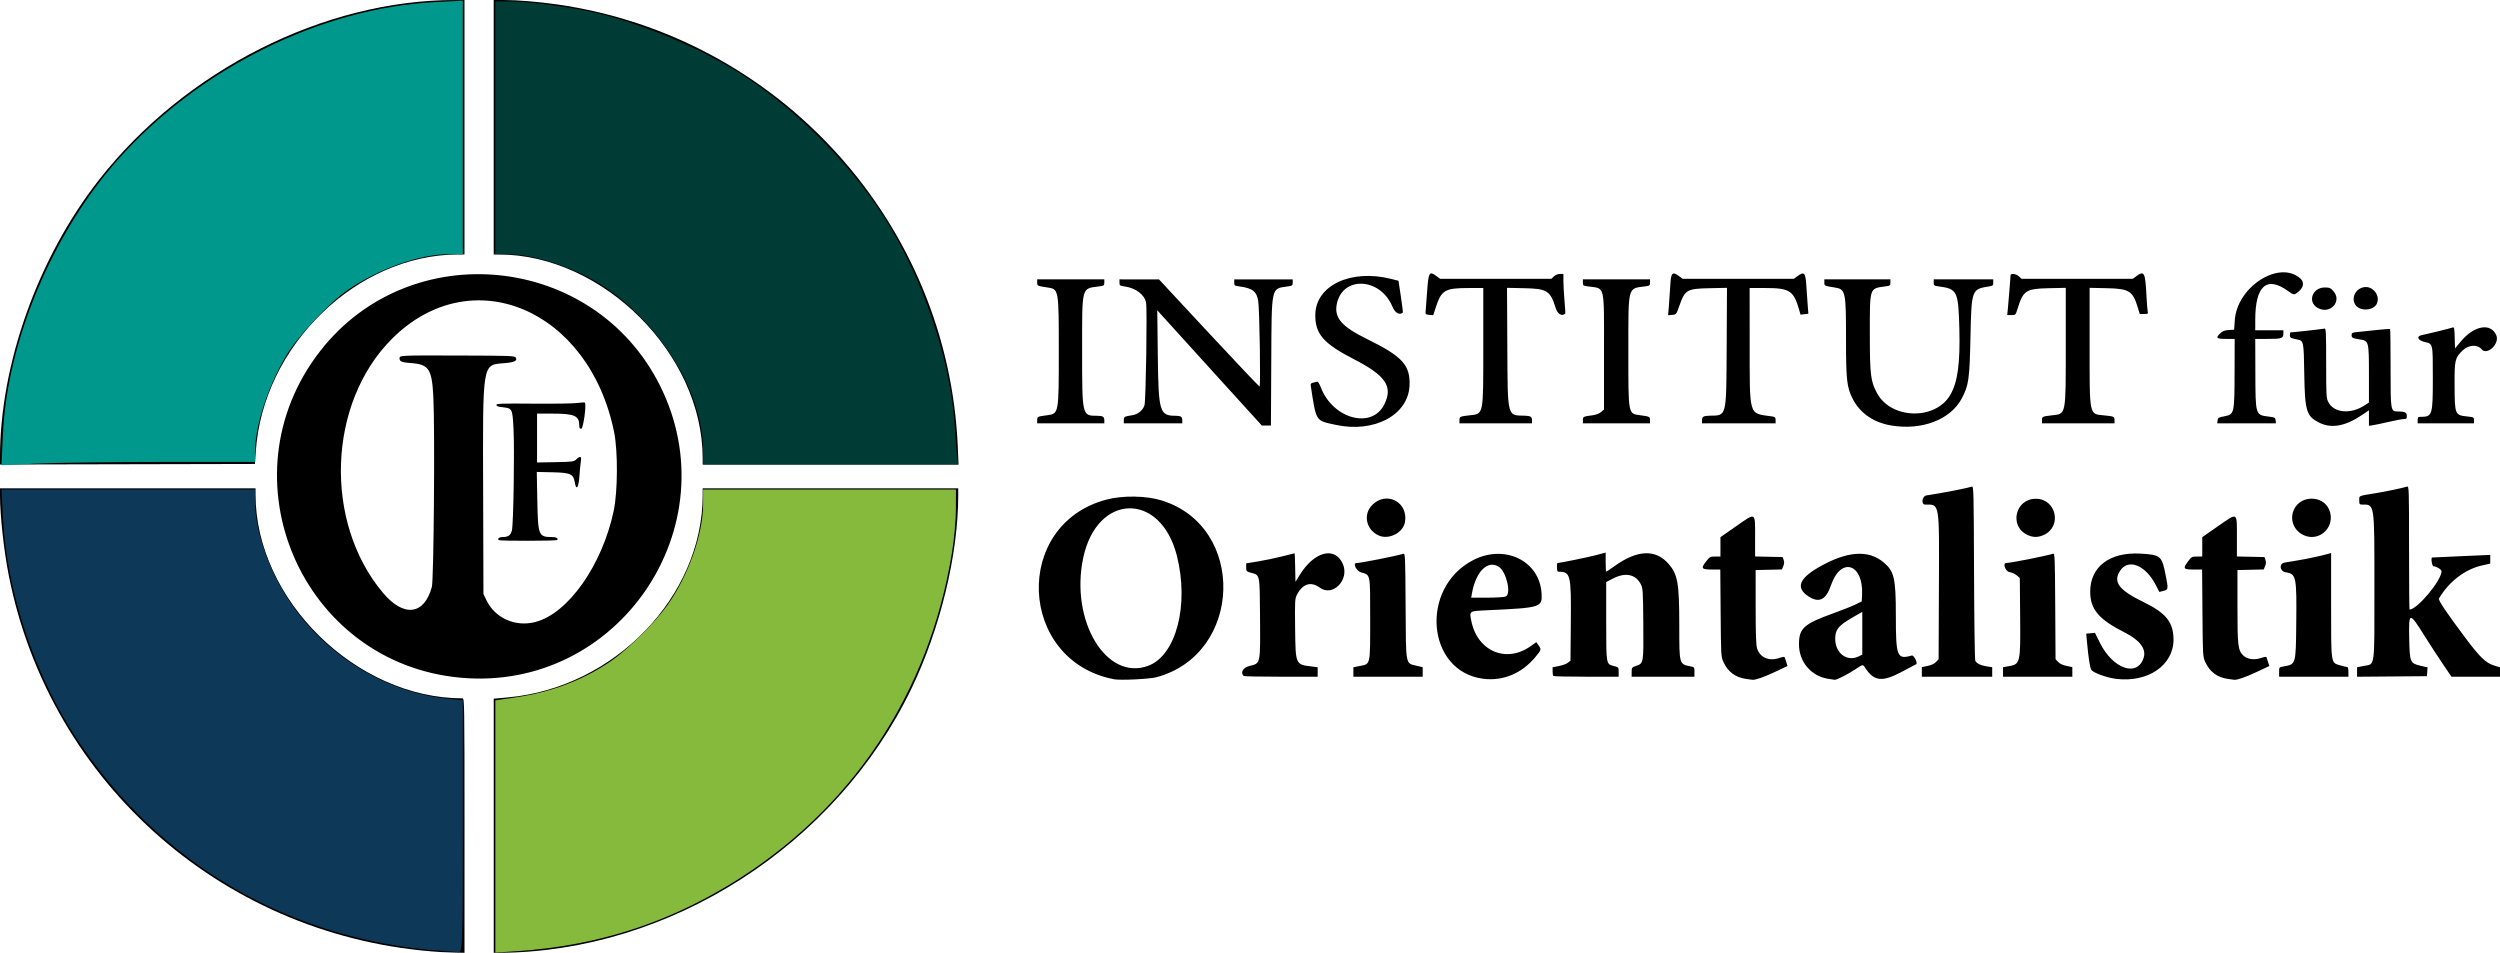 <svg viewBox="0 0 738.88 281.6" xmlns="http://www.w3.org/2000/svg">
 <g transform="translate(-7.107 -17.71)">
  <g fill="currentColor">
   <path d="m137.51 299.1c-63.317-3.906-115.56-49.398-127.81-111.31-1.441-7.278-2.586-17.718-2.588-23.6l-7.8e-4 -2.16h75.52v1.848c0 30.986 29.7 60.216 61.2 60.231 0.53 2.6e-4 0.56 2.004 0.56 37.6v37.6l-2.64-0.058c-1.452-0.032-3.36-0.102-4.24-0.156zm15.52-37.338v-37.552l4.24-0.387c31.464-2.869 57.433-29.794 57.514-59.629l6e-3 -2.16h75.52v2.176c0 17.34-5.288 39.209-13.749 56.864-22.281 46.489-71.534 78.071-122.01 78.235l-1.52 5e-3zm183.36-43.291c-28.429-5.437-30.141-45.748-2.255-53.107 4.806-1.268 11.716-1.163 16.291 0.249 25.131 7.755 24.008 45.457-1.556 52.257-2.04 0.543-10.624 0.956-12.48 0.601zm10.079-3.984c8.268-3.094 12.148-18.035 8.456-32.567-4.825-18.992-23.637-18.506-27.68 0.714-3.912 18.596 6.877 36.472 19.224 31.852zm98.982 3.83c-16.75-2.158-18.815-26.898-2.927-35.075 9.316-4.794 19.616 0.22 20.194 9.832 0.249 4.147-0.108 4.26-15.877 4.992-5.634 0.262-5.482 0.164-4.891 3.139 1.79 9.011 10.379 12.636 17.617 7.436l1.595-1.146 0.654 0.919c0.892 1.253 0.873 1.324-0.957 3.523-4.023 4.834-9.572 7.132-15.407 6.38zm6.64-24.291c1.766-0.672 0.264-7.317-1.987-8.792-3.275-2.146-6.824 1.379-7.974 7.92l-0.211 1.2h4.655c2.56 0 5.043-0.148 5.518-0.328zm71.012 24.332c-3.119-0.459-5.291-2.088-6.616-4.964-0.725-1.573-0.739-1.818-0.84-14.48l-0.103-12.88h-2.503c-3.062 0-3.3-0.33-1.709-2.373 1.079-1.385 1.23-1.467 2.7-1.467h1.557v-5.727l4.547-3.169c6.014-4.191 5.693-4.36 5.693 3.004v5.873l8.146 0.179 0.298 0.85c0.204 0.582 0.171 1.159-0.108 1.83l-0.406 0.98-7.77 0.179 4e-3 10.88c3e-3 7.643 0.12 11.265 0.395 12.175 0.848 2.808 3.512 3.981 6.631 2.918 1.114-0.38 1.51-0.409 1.597-0.119 0.064 0.212 0.269 0.864 0.456 1.449l0.34 1.063-3.714 1.745c-3.332 1.566-5.764 2.412-6.669 2.321-0.176-0.018-1.043-0.138-1.927-0.268zm24.232-0.041c-5.021-0.836-8.554-5.06-8.537-10.206 0.016-4.706 1.432-5.992 10.016-9.088 2.759-0.995 5.808-2.205 6.776-2.689l1.76-0.88 0.096-1.839c0.488-9.324-6.253-11.491-9.177-2.951-1.504 4.394-3.54 5.378-6.741 3.259-3.64-2.409-2.732-5.136 2.789-8.372 8.482-4.971 14.929-5.497 19.543-1.596 3.093 2.616 3.57 4.7 3.57 15.603 0 12.292 0.334 13.136 4.699 11.89 0.616-0.176 1.826 2.175 1.322 2.567-0.056 0.043-2.045 1.098-4.421 2.344-5.539 2.904-7.913 2.702-10.399-0.885-1.072-1.546-0.659-1.567-3.347 0.171-2.341 1.515-5.383 3.046-5.934 2.987-0.176-0.019-1.083-0.161-2.015-0.316zm9.044-6.582 1.131-0.539v-12.652l-2.8 1.612c-4.269 2.458-5.2 3.596-5.2 6.359 0 4.241 3.44 6.856 6.869 5.221zm76.011 6.594c-2.763-0.359-6.641-1.791-7.188-2.654-0.413-0.652-0.852-3.49-1.301-8.405l-0.209-2.284 2.58-0.246 1.45 2.921c3.92 7.897 11.262 10.309 12.994 4.269 0.711-2.48-1.265-5.071-5.491-7.2-7.816-3.936-10.349-6.905-10.353-12.137-6e-3 -7.404 5.778-11.782 14.878-11.259 5.88 0.338 6.279 0.664 7.351 6.01 0.907 4.526 0.896 4.628-0.573 5.001l-1.222 0.31-1.092-2.111c-2.999-5.796-8.032-7.829-10.454-4.224-2.246 3.343-0.49 5.748 6.776 9.281 6.738 3.276 8.924 5.979 8.957 11.079 0.05 7.668-7.607 12.883-17.103 11.648zm33.113 0.029c-3.119-0.459-5.291-2.088-6.616-4.964-0.725-1.573-0.739-1.818-0.84-14.48l-0.103-12.88h-2.503c-3.036 0-3.234-0.271-1.706-2.334 1.065-1.438 1.186-1.506 2.685-1.506h1.569v-5.727l4.547-3.169c6.014-4.191 5.693-4.36 5.693 3.004v5.873l8.146 0.179 0.298 0.85c0.204 0.582 0.171 1.159-0.108 1.83l-0.406 0.98-7.77 0.179v10.72c0 11.748 0.155 13.022 1.77 14.569 1.16 1.111 3.22 1.379 5.26 0.684 1.114-0.38 1.51-0.409 1.597-0.119 0.064 0.212 0.269 0.864 0.456 1.449l0.34 1.063-3.714 1.745c-3.332 1.566-5.764 2.412-6.669 2.321-0.176-0.018-1.043-0.138-1.927-0.268zm-522.13-0.34c-47.107-4.191-70.793-59.127-41.633-96.56 26.719-34.3 80.87-28.822 100.4 10.156 20.921 41.748-12.267 90.541-58.769 86.404zm21.963-16.474c9.676-2.52 19.701-16.721 23.134-32.771 1.221-5.708 1.293-17.656 0.14-23.347-7.378-36.427-42.193-51.039-65.675-27.565-18.996 18.99-20.234 54.129-2.644 75.053 6.147 7.312 12.2 6.585 14.45-1.734 0.577-2.134 0.926-46.773 0.439-56.224-0.424-8.234-1.32-9.563-6.707-9.95-2.642-0.19-3.284-0.462-3.284-1.39 0-0.882 2e-3 -0.882 17.565-0.83 15.492 0.045 16.466 0.082 16.8 0.627 0.551 0.899-0.401 1.377-3.218 1.615-6.798 0.575-6.55-0.915-6.434 38.607l0.087 29.6 0.829 1.76c2.533 5.378 8.567 8.1 14.518 6.55zm-10.778-24.194c-0.568-0.351 0.066-0.916 1.029-0.916 1.748 0 2.449-0.492 2.816-1.975 0.462-1.868 0.804-23.793 0.469-30.105-0.311-5.869-0.366-5.977-3.174-6.278-1.359-0.146-1.869-0.332-1.869-0.681 0-0.419 1.398-0.468 11.04-0.385 6.072 0.052 11.904-0.041 12.96-0.206 1.056-0.166 2.017-0.208 2.136-0.095 0.531 0.509-0.472 7.726-1.074 7.726-0.43 0-0.582-0.245-0.582-0.939 0-2.917-1.383-3.541-7.846-3.541h-4.633v14.442l5.415-0.101c5.104-0.095 5.459-0.142 6.181-0.821 1.21-1.138 1.619-0.946 1.351 0.637-0.126 0.746-0.319 2.726-0.428 4.4-0.218 3.331-0.942 4.308-1.347 1.817-0.412-2.533-1.246-2.919-6.576-3.038l-4.672-0.104 0.155 8.264c0.2 10.647 0.334 10.976 4.463 10.982 1.125 2e-3 1.835 0.452 1.4 0.887-0.267 0.267-16.783 0.296-17.212 0.03zm220.12 40.151c-1.054-1.054-0.18-2.516 1.787-2.987 3.224-0.772 3.148-0.418 3.046-14.286-0.097-13.071 0.021-12.487-2.662-13.238-1.359-0.38-1.424-0.453-1.424-1.59v-1.192l3.44-0.56c1.892-0.308 5.096-0.977 7.12-1.486 2.024-0.509 3.712-0.926 3.751-0.927 0.039-3.2e-4 0.111 1.897 0.16 4.217l0.089 4.217 1.251-2.029c4.301-6.974 10.412-8.543 12.743-3.273 2.062 4.66-2.963 9.85-6.803 7.026-2.636-1.939-5.072-1.178-6.764 2.112-0.594 1.154-0.627 1.777-0.531 9.92 0.127 10.741 0.096 10.668 4.823 11.254l1.84 0.228v2.806h-10.827c-5.955 0-10.923-0.096-11.04-0.213zm32.427-1.185v-1.398l1.924-0.378c3.164-0.623 3.036-0.034 3.036-13.977 0-13.514 0.128-12.866-2.695-13.686-1.385-0.402-2.543-2.762-1.356-2.762 1.26 0 11.633-2.053 13.879-2.746 0.512-0.158 0.554 0.867 0.64 15.345 0.106 17.988-0.082 16.956 3.241 17.758l1.811 0.437v2.806h-20.48zm59.093 1.185c-0.117-0.117-0.213-0.747-0.213-1.398v-1.185l1.899-0.374c1.045-0.206 2.233-0.643 2.64-0.973l0.741-0.599 0.101-11.469c0.123-13.976-0.086-14.829-3.627-14.829-0.339 0-0.474-0.363-0.474-1.28 0-0.704 0.062-1.28 0.139-1.28 0.697 0 9.275-1.755 11.461-2.344l2.8-0.755v2.83c0 1.556 0.074 2.83 0.165 2.83s1.135-0.702 2.32-1.559c6.786-4.91 12.223-5.179 16.072-0.796 2.757 3.14 3.198 5.655 3.201 18.26 3e-3 11.644-0.064 11.408 3.442 12.1 0.986 0.195 1.04 0.28 1.04 1.62v1.415h-18.56v-1.37c0-1.323 0.046-1.386 1.352-1.84 2.184-0.76 2.182-0.746 2.09-12.47-0.078-9.835-0.118-10.47-0.75-11.68-1.532-2.937-4.549-3.553-8.184-1.67l-2.028 1.05v11.51c0 12.971-0.041 12.729 2.25 13.306 1.421 0.358 1.43 0.369 1.43 1.762v1.402h-9.547c-5.251 0-9.643-0.096-9.76-0.213zm108.91-1.204v-1.417l1.717-0.356c1.099-0.228 1.992-0.649 2.48-1.168l0.763-0.812 0.089-21.404c0.105-25.267 0.265-24.305-4.046-24.305-1.297 0-0.969-2.483 0.357-2.704 0.572-0.095 2.408-0.398 4.08-0.674 2.984-0.492 8.248-1.575 9.345-1.923 0.525-0.167 0.561 1.271 0.646 25.362 0.049 14.046 0.215 25.796 0.368 26.11 0.381 0.781 1.673 1.402 3.485 1.673l1.516 0.227v2.807h-20.8zm24 5e-3v-1.412l1.36-0.226c3.809-0.633 3.817-0.664 3.695-14.91l-0.095-11.217-0.897-0.771c-0.493-0.424-1.465-0.862-2.16-0.973-1.196-0.191-2.102-2.68-0.975-2.68 1.243 0 11.633-2.058 13.858-2.745 0.508-0.157 0.552 0.906 0.64 15.503l0.094 15.672 0.763 0.812c0.488 0.519 1.382 0.94 2.48 1.168l1.717 0.356v2.835h-20.48zm81.6 7e-3c0-1.372 0.027-1.409 1.2-1.613 3.795-0.66 3.731-0.451 3.861-12.663 0.148-13.972 7e-3 -14.668-3.09-15.191-1.856-0.314-2.085-2.574-0.291-2.873 0.572-0.095 2.408-0.4 4.08-0.677 2.683-0.445 6.773-1.334 8.88-1.93l0.72-0.204v15.248c0 17.717-0.085 17.132 2.594 17.927 0.925 0.275 1.873 0.5 2.104 0.5 0.287 0 0.422 0.461 0.422 1.44v1.44h-20.48zm23.04 0.011v-1.403l1.907-0.375c3.487-0.686 3.212 1.33 3.212-23.57 0-24.86 0.11-24.138-3.67-24.138-0.729 0-0.81-0.125-0.81-1.255 0-1.426-0.405-1.253 4.96-2.124 2.893-0.47 7.769-1.494 9.2-1.933 0.529-0.162 0.56 0.846 0.56 18.09 0 10.044 0.063 18.262 0.139 18.262 2.265 0 9.461-8.624 9.461-11.339 0-0.513-1.548-1.461-2.384-1.461-0.414 0-0.807-2.45-0.416-2.588 0.044-0.016 3.932-0.196 8.64-0.4l8.56-0.372-2.2e-4 1.283-2.6e-4 1.283-2.48 0.56c-4.998 1.13-9.735 4.773-12.684 9.758-0.271 0.458 2.155 4.077 7.672 11.448 4.417 5.901 6.128 7.566 8.565 8.335l1.807 0.57v2.763h-14.344l-2.604-3.842c-1.432-2.113-3.752-5.674-5.155-7.914-4.729-7.55-4.887-7.538-4.731 0.375 0.141 7.145 0.26 7.427 3.436 8.161l1.988 0.459-0.191 2.601-20.64 0.169v-1.403zm-289.12-40.331c-3.757-1.646-4.75-6.24-1.954-9.042 4.258-4.266 10.775-0.8 9.661 5.138-0.583 3.109-4.729 5.209-7.707 3.904zm191.57-0.241c-5.401-2.674-3.379-10.708 2.674-10.626 6.012 0.082 7.737 8.217 2.269 10.7-1.735 0.788-3.247 0.765-4.943-0.074zm81.876 0.18c-3.11-1.349-4.4-4.852-2.883-7.826 2.075-4.067 8.386-3.997 10.252 0.114 2.196 4.836-2.55 9.802-7.369 7.712zm-680.97-23.092c0.01-27.558 11.237-58.992 29.296-82.021 25.375-32.359 66.446-53.1 105.15-53.1h2.833v75.2h-1.744c-30.074 0-57.852 27.003-59.933 58.263l-0.243 3.657-75.36 0.163 7.7e-4 -2.161zm207.68 0.305c0-30.772-29.406-60.171-60.24-60.224l-1.52-0.003v-75.2h2.994c3.997 0 10.249 0.517 15.726 1.3 65.704 9.397 115.71 64.674 118.45 130.94l0.208 5.04h-75.616zm187.2-9.846c-6.162-1.328-5.811-0.784-7.481-11.586-0.087-0.564 0.074-0.765 0.725-0.907 0.46-0.1 1.001-0.231 1.201-0.292 0.201-0.06 0.677 0.708 1.059 1.707 3.565 9.327 15.069 12.417 18.747 5.035 2.633-5.284 0.479-8.511-8.91-13.343-9.075-4.671-11.529-7.486-11.475-13.168 0.081-8.634 10.49-13.585 22.323-10.618l2.267 0.569 0.695 4.641c0.382 2.553 0.658 4.677 0.613 4.72-0.968 0.923-2.324 0.184-3.099-1.689-3.618-8.74-14.927-9.175-16.478-0.634-0.723 3.982 1.537 6.541 9.022 10.215 10.403 5.105 12.768 7.705 12.503 13.743-0.381 8.668-10.427 14.038-21.711 11.606zm164.08 0.169c-5.258-0.885-9.265-3.673-11.422-7.944-1.702-3.371-1.943-5.556-1.943-17.616 0-14.165-0.12-14.708-3.36-15.227-3.085-0.495-3.04-0.473-3.04-1.468v-0.935h19.52v0.94c0 0.88-0.098 0.954-1.52 1.146-4.717 0.638-4.56 0.154-4.56 14.012 0 12.125 0.235 14.056 2.141 17.557 4.209 7.733 17.232 8.037 21.633 0.504 2.188-3.745 2.956-9.349 2.684-19.599-0.294-11.11-0.598-11.735-6.059-12.474-1.422-0.192-1.52-0.266-1.52-1.146v-0.94h17.6v0.946c0 0.846-0.127 0.965-1.2 1.135-5.206 0.821-5.236 0.901-5.535 15.006-0.265 12.466-0.522 14.27-2.589 18.148-3.33 6.247-11.79 9.478-20.832 7.956zm-200.57-16.01c-8.007-8.811-14.962-16.479-15.456-17.04l-0.897-1.02 0.155 13.12c0.202 17.061 0.503 18.08 5.341 18.08 1.443 0 1.898 0.315 1.898 1.314v0.926h-17.28v-0.938c0-1.01 0.164-1.106 2.491-1.468 1.712-0.266 3.137-1.436 3.622-2.974 0.413-1.309 0.827-28.383 0.464-30.32-0.437-2.328-3.061-4.3-6.337-4.764-1.42-0.201-1.52-0.277-1.52-1.155v-0.94l11.68 0.014 14.72 15.827c8.096 8.705 14.849 15.83 15.007 15.833 0.344 7e-3 -0.013-22.721-0.395-25.202-0.446-2.897-1.671-3.861-5.573-4.386-1.422-0.192-1.52-0.265-1.52-1.145v-0.94h17.28v0.94c0 0.878-0.101 0.955-1.52 1.157-4.916 0.7-4.7-0.3-4.819 22.303l-0.099 18.8h-2.686l-14.559-16.02zm327.07 15.177c-3.785-1.886-4.249-3.407-4.428-14.517-0.156-9.657-0.164-9.693-2.119-10.086-1.934-0.388-2.127-0.505-2.127-1.296 0-0.428 0.076-0.778 0.169-0.778 0.662 0 9.69-1.009 10.071-1.126 0.42-0.128 0.48 1.148 0.48 10.17 0 9.824 0.032 10.377 0.665 11.584 1.682 3.207 6.635 3.622 10.749 0.899l1.226-0.812v-8.394c0-9.644-0.049-9.833-2.641-10.236-2.221-0.345-2.479-0.479-2.479-1.283 0-0.678 0.173-0.772 1.68-0.914 0.924-0.087 3.453-0.353 5.62-0.59 2.167-0.237 4.003-0.368 4.08-0.291 0.077 0.077 0.14 5.3 0.14 11.607 0 12.855-0.021 12.741 2.32 12.751 1.916 8e-3 2.48 0.307 2.48 1.313 0 0.793-0.124 0.923-0.88 0.926-0.484 2e-3 -2.464 0.371-4.4 0.822s-4.06 0.9-4.72 0.999l-1.2 0.181v-4.588l-1.928 1.309c-5.006 3.399-9.13 4.159-12.758 2.351zm-378.91-0.751c0-1.033 0.089-1.076 2.946-1.446 3.443-0.446 3.438-0.422 3.438-18.88 0-18.327-9e-3 -18.378-3.266-18.869-3.1-0.468-3.119-0.477-3.119-1.476v-0.935h19.84v0.94c0 0.881-0.097 0.953-1.52 1.139-5.306 0.695-5.04-0.317-5.04 19.2 0 19.146-0.025 19.04 4.46 19.04 1.65 0 2.1 0.282 2.1 1.314v0.926h-19.84zm124.8 0c0-1.037 0.117-1.093 2.966-1.42 4.228-0.486 4.074 0.284 4.074-20.394v-17.232l-4.24 2e-3c-7.157 3e-3 -8.142 0.59-9.848 5.871l-0.698 2.162-1.167-0.097c-0.946-0.079-1.155-0.219-1.107-0.737 0.033-0.352 0.235-3.052 0.449-6 0.437-6.017 0.623-6.316 2.891-4.64l0.974 0.72h32.855l0.766-0.72c0.464-0.436 1.169-0.72 1.786-0.72h1.019l3e-3 2.16c0 1.188 0.148 3.801 0.326 5.808 0.178 2.006 0.284 3.684 0.237 3.729-0.974 0.93-2.277 0.188-2.842-1.617-1.612-5.151-2.521-5.722-9.334-5.868l-5.051-0.108 0.09 17.605c0.107 20.831-0.083 20.078 5.104 20.187 1.756 0.037 2.186 0.3 2.186 1.339v0.926h-21.44v-0.954zm36.48 0c0-1.034 0.086-1.075 2.966-1.449 0.915-0.119 1.876-0.499 2.4-0.95l0.874-0.752v-17.114c0-20.18 0.396-18.563-4.72-19.255-1.422-0.192-1.52-0.266-1.52-1.146v-0.94h19.84v0.94c0 0.881-0.097 0.953-1.52 1.139-5.124 0.671-4.879-0.291-4.88 19.13 0 19.058-0.113 18.46 3.559 18.96 2.77 0.377 2.84 0.412 2.84 1.436v0.954h-19.84zm35.2 0.028c0-1.06 0.426-1.304 2.346-1.339 5.008-0.091 4.837 0.606 4.949-20.187l0.095-17.605-5.055 0.109c-6.85 0.148-7.347 0.438-9.048 5.267-0.881 2.502-0.896 2.521-2.096 2.623l-1.209 0.102 0.218-2.502c0.12-1.376 0.308-4.122 0.418-6.102 0.225-4.062 0.585-4.445 2.701-2.88l0.974 0.72h32.853l0.974-0.72c2.094-1.548 2.478-1.165 2.72 2.72 0.118 1.892 0.302 4.538 0.41 5.88l0.195 2.44-2.318 0.271-0.513-1.766c-1.548-5.324-2.82-6.105-9.942-6.105h-4.592l0.014 15.6c0.021 22.844-0.419 21.327 6.466 22.334 1.076 0.157 1.2 0.273 1.2 1.121v0.946h-21.76v-0.926zm100.48-0.028c0-1.037 0.117-1.093 2.966-1.42 4.207-0.483 4.071 0.21 4.073-20.614l3e-3 -17.068-5.04 0.112c-6.762 0.15-7.533 0.66-9.225 6.105-0.567 1.824-0.582 1.84-1.809 1.84h-1.237l0.182-1.84c0.225-2.271 0.802-9.374 0.807-9.92 5e-3 -0.664 1.669-0.45 2.488 0.32l0.766 0.72h32.855l0.974-0.72c2.454-1.814 2.729-1.295 3.089 5.84 0.106 2.112 0.272 4.164 0.367 4.56 0.158 0.654 0.058 0.72-1.091 0.72h-1.264l-0.589-1.946c-1.479-4.885-2.537-5.539-9.192-5.682l-5.04-0.108v17.26c0 20.796-0.166 19.999 4.257 20.434 2.953 0.29 3.103 0.358 3.103 1.408v0.954h-21.44v-0.954zm51.899 0.097c0.091-0.767 0.295-0.895 1.949-1.224 3.052-0.606 3.046-0.577 3.085-13.84l0.027-9.04h-2.56c-2.876 0-3.151-0.276-1.68-1.681 0.663-0.633 1.275-0.865 2.48-0.94l1.6-0.099 0.192-2.8c0.681-9.957 13.242-17.92 19.408-12.304 1.13 1.029 0.967 2.501-0.411 3.711-1.406 1.234-1.49 1.232-3.306-0.072-6.261-4.499-9.633-1.524-9.64 8.505l-3e-3 3.12h8.32v0.896c0 1.501-0.446 1.664-4.544 1.664h-3.776l0.032 10c0.04 12.616-4e-3 12.47 3.968 12.962 1.788 0.222 1.927 0.299 2.021 1.118l0.101 0.88h-17.365l0.101-0.857zm59.141-0.103c0-0.782 0.134-0.96 0.72-0.962 3.65-9e-3 3.76-0.345 3.76-11.472 0-10.414 0.078-10.077-2.48-10.681-1.982-0.468-2.465-1.679-0.8-2.005 1.619-0.316 8.553-2.024 9.108-2.243 0.492-0.194 0.558 0.11 0.64 2.977l0.091 3.193 1.761-2.11c3.918-4.695 8.87-5.525 10.447-1.751 1.045 2.5-2.732 6.066-4.354 4.111-1.237-1.49-3.866-1.33-5.587 0.341-2.297 2.231-2.431 2.805-2.395 10.27 0.042 8.843 0.057 8.877 3.983 9.282 1.665 0.172 1.745 0.222 1.745 1.095v0.915h-16.64zm-29.516-33.141c-3.131-1.699-1.661-6.059 2.043-6.059 1.409 0 1.72 0.128 2.539 1.045 2.721 3.045-0.903 7.011-4.582 5.014zm12.164 2e-3c-2.601-1.411-1.818-5.334 1.217-6.096 2.811-0.705 5.325 2.473 3.966 5.013-0.772 1.442-3.479 2.008-5.183 1.083z"/>
   <path d="m7.996 145.67c1.318-27.253 14.694-59.086 33.934-80.756 23.878-26.894 59.762-44.759 93.54-46.569l8.42-0.451v74.945h-4.32c-8.407 0-20.311 4.22-29.606 10.496-5.339 3.605-14.954 13.866-18.293 19.523-5.442 9.22-9.139 20.605-9.171 28.24l-0.013 3.144h-27.255c-14.99 0-31.855 0.221-37.477 0.49l-10.221 0.49z" fill="#00988c" fill-rule="evenodd"/>
   <path d="m137.97 298.76c-44.891-3.062-83.693-25.569-108.21-62.767-12.424-18.85-20.585-43.205-21.753-64.917l-0.467-8.693h74.945v3.738c0 6.128 2.115 13.927 5.907 21.785 9.532 19.751 29.417 33.999 50.618 36.27l4.878 0.522v37.273c0 35.055-0.077 37.266-1.295 37.144-0.712-0.071-2.793-0.231-4.624-0.356z" fill="#0d3857" fill-rule="evenodd"/>
   <path d="m153.51 261.98v-37.279l6.019-0.88c10.484-1.533 19.859-5.089 28.011-10.625 4.92-3.341 13.031-11.34 16.717-16.486 6.257-8.735 10.655-21.12 10.655-30.001v-4.32h74.719l-3e-3 5.733c-1e-3 3.153-0.516 8.896-1.142 12.761-6.787 41.877-29.778 76.333-65.437 98.068-19.499 11.885-39.801 18.28-63.067 19.867l-6.473 0.441z" fill="#86ba3c" fill-rule="evenodd"/>
   <path d="m214.91 150.67c0-16.59-12.104-36.627-29.083-48.144-7.856-5.328-20.606-9.678-28.369-9.678h-3.95v-74.719l4.624 0.014c5.307 0.016 17.424 1.634 24.761 3.307 12.556 2.864 28.874 9.487 40.418 16.407 16.943 10.155 33.804 26.549 44.731 43.492 11.768 18.247 20.117 42.917 21.27 62.856 0.214 3.695 0.531 7.633 0.704 8.752l0.316 2.034h-75.422z" fill="#003c36" fill-rule="evenodd"/>
  </g>
 </g>
</svg>
